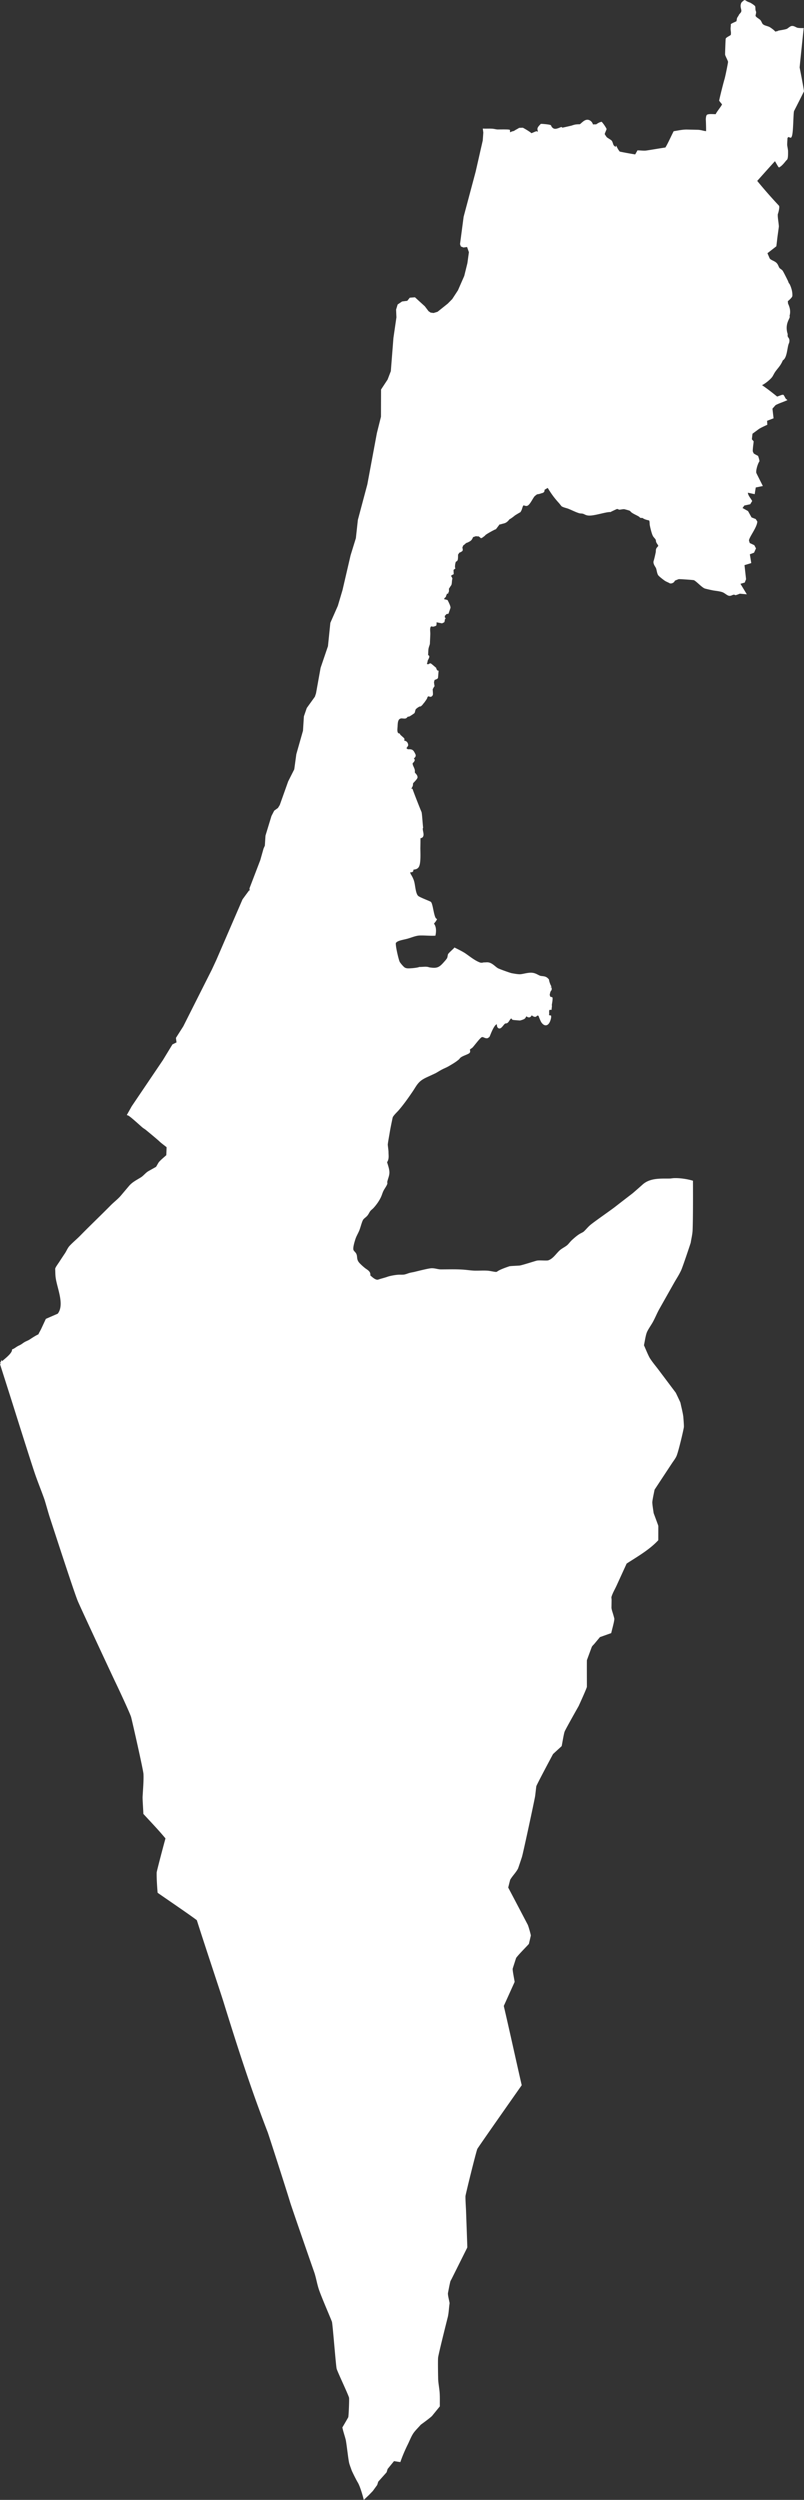 <svg xmlns="http://www.w3.org/2000/svg" xml:space="preserve" width="603.376" height="1875.937" version="1.0"><rect width="100%" height="100%" fill="#333333" stroke="none"/><defs fill="#fff"><clipPath id="a" fill="#fff" clipPathUnits="userSpaceOnUse"><path d="M399.542 443.294c1.266-1.227 4.368-3.358 4.53-5.028.654-.265 1.139-.673 1.736-1.035.392-.238.802-.401 1.2-.617.578-.314 1.107-.782 1.673-1.09.59-.32 1.218-.526 1.8-.907.828-.542 2.542-1.68 3.409-1.979.333-.824.815-1.544 1.183-2.341l1.627-3.503 4.42-1.924c2.955-3.655-.025-9.922-.6-14.032-.145-1.03-.118-2.187-.175-3.231-.015-.293 1.21-1.987 1.437-2.342.727-1.134 1.462-2.234 2.21-3.358.586-.88.927-1.893 1.673-2.686 1.262-1.343 2.72-2.53 4.01-3.848 3.758-3.842 7.64-7.519 11.411-11.346 1.228-1.245 2.762-2.391 3.883-3.72l3.063-3.631c1.187-1.408 2.864-2.194 4.42-3.177.996-.63 1.788-1.746 2.809-2.324.274-.154 2.827-1.57 2.92-1.652.144-.124.926-1.63 1.137-1.868.824-.934 1.953-1.816 2.872-2.669l.126-3.45c-.867-.747-2.177-1.648-2.935-2.395-.555-.547-3.978-3.389-5.146-4.338-.393-.32-.863-.565-1.247-.89-.912-.772-4.646-4.247-5.446-4.538l1.543-2.752 11.742-17.38 3.533-5.81 1.728-.86-.216-1.616-.029-.254 2.685-4.214 1.04-2.07 7.52-14.933 2.236-4.434 1.674-3.61 4.78-11.058 5.067-11.72 2.296-3.128.514-.172-.12-1.025 4.042-10.56 1.226-4.338.508-1.127.145-2.309.094-1.508 2.224-7.295.957-1.856 1.405-1.024.753-1.224 3.169-8.904 2.32-4.598.788-5.77 2.512-8.84.197-3.132.144-2.272 1.033-2.992.3-.425 2.762-3.844.46-1.382 1.728-9.604 2.78-8.175.676-6.614.22-2.16 2.804-6.36 1.77-5.967.879-3.783 2.17-9.342.711-2.302 1.28-4.14.754-6.896 3.563-13.365 1.117-6.01 2.481-13.324 1.549-6.194.03-10.162.61-.928 1.728-2.626.077-.117 1.262-3.286.442-5.673.036-.446.508-6.47 1.13-7.762-.125-2.895.514-1.663 1.297-.88.126-.084.256-.034 1.106-.138.67-.081.945-1.17 1.513-.117 1.578 1.444 1.943 1.768 1.423 1.877.957.646 1.35.171 1.674-.515.838-.667 3.114-2.495 1.74-1.768 2.2-3.375.514-1.176.21-.481 1.68-3.83 1.148-4.657.053-.218.03-.213.556-4.063-.108-.31-.753-2.158-1.626.233-.574-.226-.083-.034-.198-.557 1.339-10.163.377-1.408 1.943-7.288 2.194-8.223 1.28-5.617.501-2.228.407-1.767.497-2.187.226-3.073-.035-.268-.093-.718c.936.03 2.436-.06 3.352.071.625.09 1.187.261 1.831.25.616-.01 3.525-.054 3.976.046 0 0 .038.907.131 1.274.113.007 1.154-.705 2.093-.774.202-.261 1.47-.872 1.883-1.16l1.124-.045c.5.243 2.76 1.564 3.218 2.116.286.005 1.567-.644 2.014-.774.258.14.706.205.994.16.271-1.566-.85-1.23.89-2.958.808.019 3.01.247 3.216.41.068.298.395.7.61.902 1.12 1.047 2.418.383 3.628-.084l.419.242c1.095-.25 3.546-.797 3.758-.872 1.253-.446 1.632-.423 2.95-.455.108-.003.207-.094.286-.157 1.014-.812 2.063-2.163 3.339-1.21.494.369.735.915.81 1.497.533-.075 1.18-.12 1.72-.065.521-.336 1.095-.772 1.783-.938.53.632 1.112 1.468 1.498 2.2-.102.304-.736 1.721-.704 1.9.163.49.606 1.008.884 1.445.156.247 1.64 1.045 1.902 1.353.254.298.444 1.343.749 1.732.26.333.969.876 1.377 1.028a7.91 7.91 0 0 0 .99 1.458c.933.24 5.022.984 6.378 1.171l.883-1.574c.917.031 1.944.163 2.846.09.558-.045 5.536-.897 7.443-1.171l.225-.026c.921-1.366 2.304-4.522 3.16-6.157 1.598-.242 3.116-.608 4.732-.572l4.044.09c1.219.028 2.389.58 3.56.526.11-.344-.015-4.211-.062-4.84-.022-.282.082-1.287.251-1.451.751-.316 2.426-.06 3.321-.119.157-.849 2.254-3.188 2.59-4.185-.208-.498-.8-1.048-1.107-1.515.22-1.164 1.523-6.38 1.954-7.798.326-1.076 1.229-5.56 1.368-6.637.061-.468-.93-2.183-1.107-2.823-.04-.144.163-5.721.208-5.837.51-.52 1.431-.787 1.912-1.334.223-1.473-.09-1.721-.052-2.77.015-.423.099-.818.083-1.251.386-.28 1.796-.823 2.006-1 .215-.416.227-1.254.344-1.451.1-.168.525-.786.586-.954.16-.445.801-.786.992-1.525.245-.947-.633-1.858-.032-3.132.095-.2.805-.726.805-.726l.188.073c.117.183 1.257.69 1.566.771.26.069 1.646.978 1.756 1.208.027.058.055.885.083 1.189.028.29.18.526.23.79.04.21-.307 1.362-.251 1.56.198.114.181.248.293.382.475.575 1.471 1.032 1.786 1.471.308.43.448 1.034.825 1.407.733.726 1.807.773 2.708 1.218.446.27 1.95 1.31 2.028 1.748.113.058.731 0 .83-.09.336.028.557-.167.855-.278.21-.077 2.654-.387 3.297-.734.45-.243 1.089-.883 1.558-.99.66-.15 1.465.56 2.113.674.586.104 1.224.126 1.817.117 0 0-1.497 14.225-1.47 14.37.563 2.937 1.16 5.888 1.626 8.84-1.222 2.508-2.468 4.92-3.692 7.345-.367.727-.244 8.63-.916 9.696-.125-.03-.724-.288-.848-.38-.255.192-.4.597-.738.682.002.659-.158 2.569-.117 3.044.035.414.33 1.892.324 2.252-.008.574.065 2.521-.29 2.93-.277.1-1.363 1.853-2.532 2.587-.064-.073-1.425-2.42-1.486-2.605-2.527 2.718-4.982 5.52-7.468 8.277a183.983 183.983 0 0 0 8.425 9.63c.205.218-.321 2.543-.496 2.725-.112.86.07 2.055.182 2.922.015.108.163 1.308.197 1.817.014.2-.468 3.509-.508 3.854l-.407 3.425-3.497 2.723.969 2.239c.4.923 1.95 1.163 2.704 1.913.575.572.638 1.258 1.071 1.846.28.38.813.61 1.143.971.29.316 2.08 3.99 2.08 3.99.076.555.525.92.723 1.391.521 1.24.868 2.442.816 3.807-.018.461-1.7 1.82-1.746 1.875.06.414.077 1.124.199 1.39.682 1.488.96 2.838.413 4.485.788.168-1.998 2.439-.63 6.767-.215 1.893.968 1.217.569 3.075-.798 1.48-.673 5.666-2.297 6.408-.874 2.111-1.664 2.68-2.832 4.31-.398.557-.69 1.173-1.022 1.753-.578 1.005-3.058 3-4.158 3.308l.005.532c2.4 1.632 3.916 2.847 6.09 4.588.187.15 1.998-.711 2.278-.684.272.355.614 1.19.838 1.378-1.21.513-2.691.984-3.825 1.622-.062.035-1.131 1.268-1.4 1.554.113 1.164.263 2.325.395 3.486l-2.427.935.095 1.513s-2.297 1.022-3.03 1.56l-2.505 1.85c-.106.844-.195 1.691-.288 2.537l.676.77c-.1 1.164-.35 2.53-.317 3.685 0 .035.408.933.448 1.025.557.42 1.117.682 1.645.962.178.541.332.985.418 1.54-.623.936-1.423 3.525-1.166 4.64.038.169 1.85 3.726 2.213 4.456l-2.369.482-.376 2.344-2.702-.584c-.023 1.702.702 2.315 1.59 3.754l-.478.783c-.722.149-1.445.33-2.17.447-.367.536-.777 1.042-1.148 1.575l2.444 1.364 1.334 2.41 1.602.632.419.668c-.292 2.324-3.454 6.012-3.103 7.184l.335 1.12 1.775.84.442.839-.537 1.209-1.776.687.532 3.274-2.53.77.623 5.596-.37.914-1.61.461-.22.405 2.05 3.384-1.751-.165c-.499.186-1.005.414-1.517.558-1.022-.509-1.513.298-2.31.269-.608-.022-1.612-1.061-2.548-1.366-1.13-.369-2.098-.445-3.237-.621-.914-.142-3.144-.678-3.334-.746-1.043-.367-3.123-2.753-4.143-3.144-.313-.121-5.645-.474-5.952-.415-.157.03-1.667.644-1.81.745-.047.567-.737.957-1.262.87-.564-.35-1.258-.562-1.81-.932-.437-.293-2.233-1.654-2.429-2.069-.291-.618-.396-1.44-.571-2.09-.218-.807-.862-1.323-1.024-2.215-.058-.32.029-.507.12-.807.205-.683.581-2.344.713-3.063.062-.335.025-.716.095-1.035.156-.704.927-.83.858-1.697-.238-.447-.7-.96-.834-1.428-.081-.284-.04-.587-.19-.87-.246-.459-.693-.844-.976-1.281-.47-.726-1.003-3.066-1.183-3.981-.135-.688.045-1.604-.44-2.139-.159-.175-1.91-.33-2.514-1.005-.312-.058-.613-.036-.921-.073-.15-.144-.31-.312-.487-.422-.839-.523-1.812-.885-2.614-1.442-.337-.234-.503-.574-.888-.772-.358-.185-1.708-.518-1.945-.583-.605-.166-1.45.06-2.061.132-.23.027-.608-.396-1.206-.22-.158.047-2.286 1.044-2.365 1.11-1.625-.054-5.366 1.238-7.559 1.324-1.622.063-1.773-.567-2.88-.746-.386-.063-.722-.01-1.122-.132-1.33-.408-2.715-1.15-4.029-1.661-.716-.28-1.706-.448-2.353-.83-.052-.03-.82-1.019-.9-1.107-1.874-2.048-3.066-3.709-4.485-6.125-.596.366-1.286.699-1.828 1.132-.31.325.494.897-1.08 1.13-.128.143-1.082.331-1.412.338-.245.122-1.035.744-1.191.914-.667.724-1.757 3.19-2.589 3.454-.264.083-.815-.159-1.107-.23-1.07.114-.882 1.792-1.648 2.732-.1.02-1.95 1.147-2.036 1.227-.213.2-1.7 1.358-1.84 1.276-.255.19-.424.456-.638.686-.881.952-1.393.86-2.491 1.19-.035.085-.492.082-.721.097-.23.288-1.288 1.72-1.411 1.865-.256.027-4.172 2.107-4.21 2.515-.161.136-.89.703-1.01.746 0 0-.617-.586-1.15-.698-.288.114-.526.066-.803-.06l-1.523.517c-.037.107-.414 1.034-.567 1.07-.091.365-1.426.94-1.426.94-.678.097-1.087.875-1.69 1.118-.091.152-.53 1.22-.498 1.3.105.107.21.687.166.83-.262.256-.758.487-1.107.554-.119.258-.588.946-.65.938-.004.412.038 2.036-.194 2.238-.07-.012-.333.228-.333.228-.523.103-.73 2.506-.581 2.804-.193.153-.457.366-.61.554l.07 1.468c-1.779.936-.753 1.09-.499 2.022-.207.543-.135 1.913-.373 2.225-.344.45-.603.958-.956 1.42.08.1.042.83.042.987-.053.049-.18.469-.18.469-.223-.013-.755.519-.707.782-.11.067-.198.54-.221.674-.216.165-.65.72-.65.72-.2.24.108.757.179.904.36.03 1.13.228 1.219.265.162.332 1.046 2.052.941 2.466-.017.066-.637 1.83-.637 1.83l-.581.083s-.862.87-.9 1.011c-.083.254.03 1.043.125 1.119-.118.137-.2 1.048-.236 1.083 0 0-.44.183-.526.24-.373-.074-1.724-.325-1.971-.4-.095-.03-.535.123-.535.123.027.162.036 1.051-.014 1.313-.048.037-.754.256-.844.24-.238-.258-1.024-.015-1.163.132-.634.993-.27 2.19-.319 3.261l-.152 3.465c-.013.327-.438 1.206-.54 2.021-.108.869-.065 1.76-.18 2.635.074.099.299.008.499.254.044.154-.495 1.254-.623 1.347.078.494-.43 1.684-.43 1.684.076.072 1.02.412 1.122.398.267-.038.543-.278.802-.373.14.052 1.759 1.456 1.759 1.456.041.437.63 1.215.831 1.239 0 0-.143 1.935-.18 2.13-.11.172-1.177.517-1.177.517s-.496 1.404-.305 1.6c0 0 .12.922.143 1.007-.14.144-.578 1.046-.662 1.14-.045.25.148 1.74.068 2.147-.375.693-.706.2-1.049.073 0 0-.708.353-.87.468-.088.275-.18.65-.331.9-.24.396-.897 1.295-.897 1.295-.393.387-.66.943-1.146 1.248-.459-.12-1.97 1.022-2.137 1.384-.188.409-.237.877-.401 1.3-.244.205-1.267.876-1.606 1.07-.273.156-.627.04-.9.277-.24.209-.252.401-.61.517-.21.07-1.231-.077-1.411-.059-1.776.176-1.87 1.907-1.934 3.393-.047 1.084-.43 2.95.937 3.272.092.37 1.563 1.466 1.647 1.685-.028.132-.175.61-.11.746.395.454 1.356.101 1.522 1.467-.077.227-.805 1.139-.775 1.24.024.157.928.845 1.039.842 1.626-.04 1.721-.01 2.492 1.552.346.704-.682 1.015-.679 1.251.016.19.27.57.374.747-.101.472-.634.729-.803 1.155-.014 1.046.695 1.858.845 2.707.054.304-.034.66.027.963.078.39.998.943.998 1.68-.122.497-1.409 1.713-1.607 1.965-.148.356-.074.788-.18 1.12-.169.524-.6.936-.706 1.503.053.098.57.197.72.205.624 1.791 2.848 7.434 3.282 8.399.193.43.442 4.826.58 5.679-.497.898.806 3.048-.263 3.513l-.733.156c.023 1.325-.005 2.647-.028 3.971-.027 1.563.293 6.08-.635 7.16-.582.675-1.251.455-1.93.757-.099.16-.065.498-.08.687-.288.397-.852-.076-1.15-.12.058.704-.118 1.072.226 1.686.309.552.728 1.14 1.148 2.34.549 1.566.545 4.977 1.782 6.039.79.677 4.67 2.07 4.797 2.27.663 1.056.965 5.54 1.98 6.245-.308.587-.852 1.046-1.135 1.635 1.022.917.978 2.722.746 3.956-1.841.058-3.705-.151-5.526-.085-1.66.06-3.316.864-4.91 1.273-1.013.26-2.053.434-3.046.79-.553.2-1.158.536-1.458 1.05-.4.684 1.023 6.735 1.458 7.536.311.575 1.545 2.03 2.107 2.357.929.542 2.016.363 3.03.31.508-.028 2.41-.253 2.77-.465.972.017 2-.165 2.869-.052.304.04.614.18.923.224 2.828.405 3.854.02 5.72-2.116.473-.542.972-1.05 1.33-1.686.212-.38.226-1.017.355-1.445.083-.274 1.98-1.97 2.103-2.129.685.333 2.767 1.363 3.682 1.992 1.76 1.208 3.513 2.676 5.51 3.457.602.236 1.158.189 1.766.035.669.042 1.271-.138 1.944.069 1.164.357 2.01 1.396 3.03 2.03.525.324 4.775 1.854 5.391 1.96.927.161 2.665.504 3.62.38 1.337-.175 2.805-.668 4.164-.534 1.415.139 2.309 1.049 3.24 1.187 1.086.161 1.845.052 2.642 1.067.07.672.603 2.2 1.037 2.735-.04.264-.064.541-.049.808-.21.184-.267.479-.454.689-.034.207-.275 1.186-.275 1.186-.048.346.318 1.267.616 1.48.096-.027.362-.089.457-.037.054.878-.343 2.474-.288 2.63.118.34-.045.848-.055 1.223 0 0-.758.045-.809.117-.042.188-.216 1.321-.15 1.397.103.035-.096 1.368-.096 1.368s.619.15.869.191c.055.51-.87 4.492-2.77 1.868-.198-.274-.94-1.993-1.066-2.541-.236-.212-.785-.249-1.096-.23-.246.103-.333.423-.591.474-.677-.019-1.118-.759-1.37-.688-.61.352-.557 1.505-1.745.459-.828.1-.721.632-1.111.996-.276.258-1.461.601-1.529.597-.841-.063-1.685-.111-2.523-.215-.286-.176-.263-.624-.707-.582-.741.071-1.13 1.26-1.658 1.746-.238.219-.62.12-.894.26-.622.32-1.396 1.842-1.962 1.802-.513-.195-.373-.902-.446-1.25-1.499-1.726-3.493 4.405-3.678 4.593-.114.117-.308.225-.447.322-.79.2-1.56-.92-2.524-.184-.852.65-2.472 2.847-3.274 3.751-.318.359-.82.52-1.095.92-.377.545.358.999-.332 1.377-.99.542-2.417.912-3.245 1.654-.206.184-.353.458-.591.659-1.15.967-2.426 1.69-3.72 2.45-.77.451-1.592.755-2.38 1.163-.788.409-1.564.902-2.336 1.348-.157.09-1.797.851-2.105.995-1.52.708-3.047 1.3-4.278 2.51-1.084 1.067-1.648 2.211-2.492 3.464-1.655 2.456-3.432 4.97-5.362 7.214-.595.692-2.2 2.13-2.38 3.01-.411 2.006-.847 3.99-1.164 6.013-.093.59-.7 3.822-.674 4.316.016.327.274 2.141.275 2.716.001 1.403.306 2.566-.582 3.732.335 1.175.905 2.657.925 3.9.02 1.265-.63 2.425-.82 3.628-.035.23.117.406.027.642-.289.752-.934 1.593-1.327 2.343-.42.803-.6 1.556-.945 2.344-.635 1.445-1.741 3-2.813 4.156-.355.383-.841.71-1.169 1.116-.411.509-.66 1.156-1.077 1.688-.463.59-1.286 1.059-1.668 1.632-.574.86-1.079 3.161-1.577 4.31-.487 1.122-1.084 2.064-1.459 3.277-.31 1.007-1.074 3.39-.656 4.338.26.594.822.923 1.063 1.437.504 1.074-.135 2.138 1.433 3.752.62.638 1.295 1.238 1.988 1.794.818.656 2.21 1.21 1.73 2.53 1.032.874 2.418 2.346 3.784 1.87 1.139-.4 2.297-.642 3.428-1.047.95-.34 2.88-.68 3.942-.74.821-.045 1.728.064 2.536-.125.598-.14 1.172-.385 1.76-.558.531-.156 1.056-.218 1.59-.335.72-.157 4.986-1.272 6.385-1.408 1.284-.126 2.48.418 3.717.418 3.113 0 6.343-.136 9.447.18 1.142.118 2.232.273 3.389.294 1.612.03 3.204-.093 4.821.014.772.051 2.753.533 3.298.46.3-.04.565-.243.81-.404 1.079-.707 3.865-1.625 4.169-1.73.318-.11 3.258-.198 3.89-.279.886-.113 6.096-1.79 6.476-1.855 1.015-.173 3.608.129 4.309-.112 1.948-.666 3-2.443 4.402-3.78.957-.913 2.396-1.428 3.297-2.412.498-.544.957-1.149 1.51-1.646.868-.78 1.793-1.607 2.8-2.204.49-.29 1.184-.56 1.602-.948.792-.736 1.47-1.604 2.299-2.33 1.32-1.156 7.705-5.573 9.38-6.877 2.147-1.671 4.306-3.34 6.464-4.993.505-.387 3.133-2.708 3.967-3.46 2.682-2.415 6.56-2.091 9.867-2.134.534-.006 1.09-.132 1.63-.153 2.059-.082 4.643.287 6.636.849 0 0 .082 12.644-.132 18.264-.055 1.453-.483 3.15-.706 4.6-.017.11-3.005 9.113-3.598 10.354-.93 1.944-1.656 2.936-2.715 4.813l-5.428 9.625c-.91 1.612-1.59 3.365-2.487 4.985-.655 1.18-1.848 2.806-2.308 4.022-.483 1.275-.797 3.595-1.106 4.991.604 1.297 1.735 4.192 2.457 5.273 1.155 1.729 1.953 2.6 3.2 4.261l6.402 8.52c.074.1 1.7 3.554 1.715 3.63.351 1.693.828 3.458 1.071 5.164 0 0 .276 3.365.215 3.864-.128 1.056-2.073 9.375-2.786 10.877-.422.89-1.198 1.863-1.74 2.702 0 0-6.486 9.836-6.492 9.872-.165.957-.912 4.19-.873 5.047.06 1.31.343 2.722.507 4.029.01.077 1.728 4.635 1.759 4.827l-.012 5.101c-3.333 3.528-7.763 6.016-11.82 8.656l-3.834 8.388c-.748 1.636-1.337 2.492-1.917 4.194-.188.551-.013.911-.022 1.494l-.044 2.988c.087.902.554 2.098.79 2.991.036.13.294 1.042.292 1.1-.022.984-.837 3.802-1.1 4.992l-4.119 1.464-2.14 2.571c-.418.502-.75.718-1.071 1.286-.033.06-1.835 4.95-1.895 5.157-.066.232 0 10.042-.018 10.1-.326 1.11-3.043 7.033-3.043 7.033s-4.692 8.284-5.267 9.584c-.358.808-.875 4.197-1.148 5.5-.333.306-3.188 2.918-3.204 2.95 0 0-5.655 10.55-6.35 12.196-.062.149-.422 3.623-.514 4.084-1.055 5.328-4.308 20.346-4.872 22.476-.065.246-1.425 4.313-1.483 4.428-.763 1.488-2.152 2.783-2.965 4.255-.059.105-.694 2.708-.82 3.197 2.518 4.766 4.961 9.435 7.414 14.108.273.52 1.087 3.448 1.13 3.864.006.05-.682 2.95-.682 2.95-1.194 1.314-3.855 3.954-4.788 5.273-.028.039-1.367 4.209-1.37 4.262-.04.968.572 3.828.736 4.937l-4.101 9.082c2.313 9.918 4.466 19.872 6.743 29.798 0 0-16.44 23.376-16.65 23.905-.549 1.386-4.381 16.955-4.484 17.828-.09.768.18 5.146.188 5.353 0 0 .504 13.987.494 14.008l-5.86 11.742c-.146.294-.392.67-.49.976-.256.813-.962 4.655-.962 4.655.001 1.086.442 2.598.628 3.692.008.048-.057.47-.066.544-.18 1.438-.254 3.044-.556 4.455 0 0-3.362 13.306-3.676 15.331-.167 1.073 0 8.354 0 8.354.072 1.734.46 3.484.568 5.218.098 1.586.04 3.235.059 4.827l-2.828 3.472c-1.076 1.018-4.141 3.187-4.203 3.259-.907 1.054-2.163 2.242-2.918 3.389-.804 1.22-1.44 2.904-2.097 4.228-.96 1.933-1.948 4.214-2.661 6.257l-1.907-.295-.347-.056-1.106 1.362-1.543 1.89-.388 1.251-.975 1.094-2.175 2.44-.39 1.252-1.572 2.165-1.458 1.513-1.295 1.228s-1.098-4.214-2.114-5.877c-.569-.93-2.152-4.105-2.322-4.628-.28-.866-.702-1.828-.897-2.717-.339-1.54-.965-7.41-1.268-8.628-.356-1.433-.876-2.865-1.215-4.397.3-.498 2.173-3.696 2.196-3.824.17-.972.399-6.523.296-7.492-.092-.866-4.03-9.092-4.67-10.938-.279-.806-1.482-16.612-1.778-17.713-.19-.71-3.728-8.773-4.87-12.042-.786-2.254-1.1-4.679-1.908-6.936-.773-2.158-8.418-24.193-9.018-26.19-1.42-4.738-8.105-25.46-8.4-26.227a550.628 550.628 0 0 1-6.504-17.774c-3.618-10.464-6.981-21.086-10.255-31.66-.785-2.535-7.573-22.908-9.993-30.617-1.398-1.218-13.717-9.574-14.739-10.339-.177-2.364-.363-4.916-.332-7.27.006-.452 2.96-11.656 3.38-13.024-2.632-3.212-5.586-6.27-8.394-9.328-.032-1.176-.326-5.339-.284-6.177.137-2.713.451-6.06.327-8.703-.07-1.52-4.376-20.5-4.681-21.539-.46-1.564-4.87-10.992-6.055-13.439-.696-1.437-12.9-27.58-14.027-30.26-1.307-3.107-8.232-24.422-10.644-31.812-.411-1.26-1.644-5.691-1.965-6.595-1.203-3.395-2.59-6.725-3.732-10.144-1.712-5.127-6.645-20.788-7.487-23.469-1.868-5.95-5.398-16.967-5.462-17.223z" style="opacity:.5;fill:#fff;fill-rule:evenodd;stroke-width:1"/></clipPath></defs><g clip-path="url(#a)" style="stroke-width:.968" transform="matrix(1.992 0 0 1.992 -795.077 140.105)"><path fill="#fff" d="M0-124.267h1100V931.221H0Z" style="stroke-width:.968"/><path fill="#fff" d="M0 75h1100v125H0ZM0 600h1100v125H0Z" style="stroke-width:.937"/><path fill="none" stroke="#fff" stroke-width="26.621" d="M423.816 472.853h252.368L550 254.295ZM550 545.705l126.184-218.558H423.816Z"/></g><path d="M.97 1023.325c2.523-2.445 8.705-6.69 9.027-10.018 1.303-.527 2.269-1.34 3.46-2.062.78-.474 1.596-.799 2.389-1.23 1.151-.624 2.205-1.557 3.334-2.17 1.175-.638 2.426-1.049 3.585-1.808 1.65-1.08 5.066-3.348 6.793-3.942.663-1.643 1.624-3.077 2.358-4.665l3.24-6.98 8.805-3.833c5.89-7.281-.048-19.769-1.194-27.957-.288-2.053-.234-4.357-.347-6.438-.031-.584 2.408-3.958 2.862-4.665 1.45-2.26 2.914-4.453 4.404-6.69 1.166-1.754 1.846-3.772 3.333-5.354 2.515-2.674 5.42-5.042 7.988-7.666 7.488-7.655 15.222-14.98 22.738-22.605 2.446-2.482 5.501-4.764 7.736-7.414l6.101-7.233c2.366-2.805 5.708-4.372 8.806-6.329 1.986-1.255 3.563-3.479 5.598-4.63.545-.309 5.632-3.13 5.818-3.291.287-.249 1.844-3.249 2.264-3.724 1.643-1.86 3.892-3.617 5.724-5.317l.251-6.872c-1.728-1.49-4.338-3.285-5.849-4.773-1.105-1.09-7.925-6.753-10.253-8.644-.783-.637-1.72-1.126-2.484-1.772-1.817-1.538-9.257-8.463-10.85-9.041l3.074-5.485 23.396-34.63 7.038-11.574 3.443-1.712-.43-3.22-.058-.507 5.35-8.396 2.072-4.124 14.983-29.753 4.454-8.834 3.336-7.192 9.524-22.033 10.095-23.35 4.575-6.233 1.024-.342-.239-2.042 8.053-21.04 2.441-8.643 1.013-2.246.289-4.6.188-3.004 4.43-14.534 1.907-3.7 2.8-2.04 1.5-2.438 6.313-17.74 4.622-9.162 1.571-11.495 5.005-17.615.392-6.238.287-4.527 2.06-5.96.595-.849 5.504-7.658.916-2.754 3.443-19.135 5.54-16.287 1.346-13.178.44-4.303 5.586-12.672 3.527-11.888 1.75-7.538 4.323-18.613 1.418-4.588 2.55-8.247 1.501-13.74 7.1-26.628 2.226-11.974 4.943-26.547 3.085-12.342.061-20.246 1.214-1.85 3.443-5.232.154-.233 2.515-6.547.88-11.302.072-.89 1.012-12.89 2.252-15.465-.25-5.768 1.024-3.314 2.585-1.754.25-.165.512-.068 2.204-.275 1.335-.163 1.88-2.33 3.015-.233 3.144 2.877 3.873 3.521 2.834 3.74 1.906 1.287 2.691.342 3.335-1.027 1.669-1.328 6.206-4.972 3.466-3.521 4.383-6.726 1.023-2.342.418-.96 3.349-7.63 2.287-9.279.106-.433.06-.425 1.107-8.095-.214-.616-1.502-4.301-3.239.465-1.143-.452-.167-.067-.394-1.11 2.668-20.248.75-2.806 3.873-14.521 4.371-16.383 2.549-11.192 1-4.44.81-3.519.99-4.357.452-6.123-.071-.534-.185-1.431c1.865.062 4.852-.12 6.678.143 1.245.18 2.365.52 3.649.498 1.226-.02 7.022-.108 7.92.09 0 0 .076 1.807.262 2.539.225.014 2.3-1.405 4.17-1.541.403-.521 2.928-1.738 3.751-2.312l2.24-.09c.998.485 5.5 3.117 6.411 4.215.57.012 3.123-1.282 4.013-1.54.515.276 1.408.408 1.981.316.54-3.118-1.695-2.449 1.772-5.892 1.611.038 6 .493 6.409.817.136.595.787 1.393 1.217 1.796 2.229 2.087 4.815.764 7.227-.165l.834.481c2.182-.5 7.065-1.587 7.489-1.738 2.495-.888 3.25-.841 5.877-.907.216-.006.412-.187.568-.312 2.021-1.617 4.112-4.31 6.654-2.411.984.735 1.465 1.823 1.612 2.982 1.065-.149 2.353-.238 3.43-.13 1.037-.669 2.18-1.536 3.551-1.867 1.058 1.259 2.215 2.924 2.985 4.383-.203.606-1.467 3.43-1.403 3.787.325.976 1.207 2.007 1.76 2.878.313.491 3.269 2.082 3.791 2.695.505.595.884 2.676 1.492 3.451.52.663 1.93 1.746 2.744 2.049a15.758 15.758 0 0 0 1.97 2.904c1.862.48 10.008 1.96 12.71 2.334l1.76-3.137c1.826.062 3.873.326 5.67.18 1.112-.09 11.03-1.788 14.829-2.334l.448-.051c1.835-2.721 4.591-9.01 6.297-12.267 3.183-.482 6.208-1.212 9.428-1.14l8.057.18c2.428.055 4.76 1.153 7.092 1.046.22-.685-.03-8.39-.124-9.64-.042-.564.165-2.567.501-2.894 1.497-.628 4.833-.12 6.617-.235.312-1.692 4.491-6.353 5.16-8.34-.413-.992-1.595-2.088-2.205-3.019.438-2.317 3.034-12.711 3.892-15.536.65-2.143 2.449-11.078 2.727-13.223.121-.933-1.855-4.35-2.207-5.625-.08-.287.326-11.399.416-11.63 1.015-1.035 2.851-1.568 3.81-2.657.443-2.934-.182-3.43-.105-5.518.03-.843.197-1.632.166-2.495.769-.556 3.577-1.64 3.997-1.99.428-.83.451-2.5.685-2.893.199-.334 1.045-1.564 1.167-1.9.32-.886 1.597-1.566 1.977-3.038.489-1.888-1.262-3.702-.064-6.24.19-.399 1.604-1.447 1.604-1.447l.375.145c.232.364 2.505 1.375 3.12 1.537.519.137 3.28 1.949 3.498 2.406.055.115.11 1.763.166 2.369.056.58.36 1.05.457 1.574.079.42-.61 2.714-.5 3.11.396.225.362.492.584.76.947 1.146 2.932 2.056 3.559 2.93.614.858.893 2.06 1.644 2.804 1.46 1.446 3.6 1.54 5.395 2.426.888.54 3.887 2.61 4.042 3.482.223.117 1.456 0 1.651-.176.671.054 1.11-.335 1.706-.555.416-.155 5.286-.772 6.568-1.464.897-.484 2.169-1.758 3.105-1.971 1.315-.3 2.919 1.116 4.208 1.343 1.169.205 2.439.25 3.62.233 0 0-2.981 28.34-2.926 28.631 1.12 5.85 2.31 11.73 3.238 17.612-2.434 4.997-4.917 9.803-7.356 14.634-.731 1.45-.486 17.196-1.825 19.318-.248-.06-1.443-.573-1.69-.759-.507.385-.797 1.192-1.469 1.36.003 1.313-.316 5.119-.235 6.065.071.826.658 3.771.647 4.487-.016 1.144.129 5.024-.579 5.84-.552.197-2.716 3.69-5.044 5.152-.128-.145-2.84-4.82-2.96-5.19-5.036 5.416-9.927 10.997-14.88 16.492a366.567 366.567 0 0 0 16.786 19.188c.408.433-.64 5.065-.988 5.427-.223 1.716.14 4.096.363 5.822.028.215.324 2.606.393 3.622.026.396-.934 6.99-1.012 7.677l-.812 6.825-6.967 5.425 1.93 4.46c.797 1.84 3.887 2.318 5.387 3.812 1.146 1.14 1.27 2.507 2.135 3.68.558.756 1.619 1.215 2.277 1.933.576.63 4.143 7.95 4.143 7.95.152 1.106 1.046 1.832 1.441 2.771 1.04 2.472 1.729 4.866 1.625 7.585-.035.919-3.388 3.627-3.478 3.736.12.825.153 2.24.396 2.767 1.36 2.967 1.914 5.657.825 8.938 1.57.335-3.981 4.86-1.258 13.482-.427 3.772 1.93 2.425 1.134 6.127-1.588 2.95-1.34 11.289-4.574 12.768-1.742 4.207-3.317 5.34-5.644 8.589-.793 1.108-1.373 2.336-2.037 3.492-1.15 2.001-6.091 5.976-8.282 6.59l.009 1.06c4.78 3.25 7.802 5.673 12.133 9.14.372.298 3.98-1.416 4.538-1.361.542.707 1.223 2.368 1.669 2.745-2.41 1.022-5.36 1.96-7.621 3.232-.123.069-2.253 2.525-2.788 3.096.225 2.318.523 4.631.785 6.945l-4.835 1.863.19 3.014s-4.576 2.037-6.038 3.109l-4.99 3.685c-.212 1.682-.389 3.37-.573 5.055l1.346 1.535c-.2 2.318-.696 5.04-.632 7.342.002.07.814 1.859.894 2.042 1.11.837 2.225 1.357 3.276 1.916.355 1.079.663 1.963.833 3.069-1.24 1.864-2.834 7.023-2.323 9.246.077.335 3.688 7.422 4.409 8.877l-4.719.959-.75 4.671-5.384-1.165c-.045 3.393 1.4 4.615 3.17 7.48l-.954 1.562c-1.437.295-2.879.657-4.324.89-.73 1.067-1.547 2.076-2.287 3.137l4.87 2.717 2.658 4.802 3.191 1.26.835 1.33c-.58 4.63-6.88 11.98-6.182 14.315l.668 2.233 3.536 1.67.882 1.673-1.071 2.409-3.539 1.37 1.06 6.521-5.039 1.533 1.24 11.15-.739 1.823-3.204.919-.44.806 4.085 6.741-3.49-.328c-.994.372-2.002.825-3.023 1.112-2.035-1.013-3.014.594-4.601.536-1.212-.043-3.212-2.114-5.076-2.722-2.252-.734-4.18-.886-6.452-1.238-1.82-.282-6.263-1.35-6.641-1.484-2.079-.731-6.223-5.485-8.254-6.266-.625-.24-11.247-.944-11.86-.826-.312.06-3.322 1.283-3.605 1.484-.094 1.13-1.47 1.907-2.515 1.733-1.123-.696-2.508-1.12-3.605-1.856-.872-.584-4.451-3.295-4.84-4.122-.581-1.232-.79-2.87-1.14-4.166-.432-1.607-1.717-2.635-2.04-4.411-.114-.637.058-1.011.238-1.608.41-1.362 1.16-4.67 1.423-6.103.123-.668.05-1.428.19-2.062.309-1.403 1.847-1.653 1.708-3.382-.474-.89-1.393-1.914-1.66-2.844-.163-.567-.08-1.17-.38-1.733-.49-.916-1.38-1.682-1.945-2.554-.935-1.445-1.998-6.108-2.357-7.932-.268-1.37.09-3.195-.875-4.26-.318-.35-3.806-.66-5.01-2.004-.62-.115-1.22-.072-1.836-.144-.296-.287-.616-.622-.969-.841-1.671-1.042-3.61-1.763-5.208-2.873-.672-.467-1.003-1.144-1.77-1.54-.713-.366-3.402-1.03-3.874-1.16-1.206-.33-2.891.119-4.107.262-.458.054-1.211-.789-2.403-.436-.314.092-4.556 2.078-4.712 2.21-3.238-.108-10.691 2.467-15.06 2.637-3.232.126-3.533-1.129-5.739-1.486-.768-.124-1.438-.02-2.234-.263-2.652-.813-5.41-2.29-8.028-3.31-1.427-.555-3.4-.892-4.689-1.653-.104-.061-1.632-2.03-1.793-2.204-3.734-4.082-6.108-7.39-8.936-12.204-1.188.73-2.561 1.392-3.642 2.254-.616.65.984 1.789-2.151 2.254-.256.283-2.157.658-2.813.671-.489.243-2.064 1.484-2.374 1.82-1.328 1.445-3.5 6.358-5.157 6.883-.527.166-1.626-.316-2.207-.456-2.132.226-1.757 3.568-3.284 5.44-.198.042-3.884 2.286-4.055 2.446-.426.4-3.39 2.706-3.667 2.542-.509.38-.846.91-1.27 1.367-1.757 1.897-2.777 1.715-4.965 2.372-.068.169-.98.163-1.436.192-.459.574-2.565 3.427-2.811 3.715-.511.055-8.311 4.2-8.387 5.012-.322.271-1.776 1.4-2.014 1.486 0 0-1.228-1.167-2.29-1.39-.574.227-1.049.131-1.6-.12l-3.035 1.03c-.073.214-.825 2.061-1.13 2.134-.18.726-2.84 1.87-2.84 1.87-1.352.194-2.166 1.745-3.367 2.228-.182.304-1.055 2.43-.992 2.591.208.212.419 1.369.33 1.654-.523.51-1.511.97-2.207 1.102-.236.515-1.17 1.886-1.295 1.87-.008.82.076 4.056-.386 4.458-.14-.023-.662.456-.662.456-1.043.204-1.456 4.993-1.159 5.587-.384.305-.91.728-1.213 1.102l.137 2.926c-3.544 1.864-1.5 2.172-.993 4.027-.414 1.083-.27 3.814-.744 4.434-.686.895-1.2 1.908-1.904 2.83.16.2.083 1.652.083 1.965-.105.098-.36.935-.36.935-.442-.025-1.502 1.034-1.407 1.558-.22.135-.395 1.078-.441 1.343-.43.329-1.296 1.437-1.296 1.437-.395.477.216 1.506.358 1.798.715.06 2.25.456 2.428.53.323.66 2.086 4.087 1.876 4.913-.033.132-1.269 3.644-1.269 3.644l-1.158.167s-1.717 1.733-1.794 2.015c-.164.505.062 2.078.25 2.228-.236.273-.398 2.089-.47 2.159 0 0-.879.364-1.049.48-.743-.15-3.435-.65-3.927-.8-.19-.059-1.065.246-1.065.246.054.323.07 2.095-.028 2.615-.095.074-1.502.511-1.683.478-.473-.513-2.04-.029-2.317.265-1.263 1.976-.535 4.363-.634 6.496l-.303 6.904c-.025.652-.874 2.403-1.077 4.027-.215 1.73-.128 3.508-.358 5.25.148.196.595.017.994.505.088.308-.987 2.498-1.242 2.685.156.983-.855 3.355-.855 3.355.15.142 2.033.821 2.234.793.532-.076 1.083-.555 1.6-.744.276.104 3.503 2.901 3.503 2.901.083.87 1.255 2.422 1.656 2.468 0 0-.285 3.857-.36 4.244-.22.343-2.344 1.031-2.344 1.031s-.988 2.797-.607 3.188c0 0 .238 1.837.285 2.005-.28.288-1.151 2.084-1.32 2.271-.09.498.296 3.47.137 4.28-.748 1.38-1.408.398-2.09.143 0 0-1.412.704-1.733.933-.178.549-.36 1.297-.66 1.793-.48.79-1.789 2.58-1.789 2.58-.782.772-1.314 1.88-2.283 2.488-.914-.239-3.924 2.036-4.256 2.757-.375.815-.473 1.748-.8 2.59-.486.409-2.524 1.746-3.2 2.133-.543.31-1.25.077-1.793.55-.478.417-.502.8-1.214 1.031-.421.138-2.455-.154-2.813-.118-3.538.351-3.725 3.8-3.853 6.76-.093 2.161-.855 5.877 1.867 6.52.183.738 3.114 2.92 3.281 3.357-.056.263-.35 1.214-.22 1.487.787.904 2.702.2 3.034 2.923-.153.452-1.605 2.268-1.545 2.47.05.312 1.849 1.684 2.07 1.677 3.24-.081 3.43-.02 4.965 3.093.69 1.402-1.359 2.021-1.352 2.493.031.377.538 1.133.745 1.488-.202.94-1.263 1.452-1.6 2.3-.029 2.085 1.384 3.702 1.683 5.394.107.606-.067 1.313.054 1.919.155.776 1.988 1.878 1.988 3.347-.242.99-2.806 3.412-3.201 3.916-.295.708-.147 1.569-.358 2.23-.336 1.044-1.195 1.866-1.407 2.996.106.194 1.136.392 1.434.408 1.243 3.568 5.674 14.811 6.539 16.733.385.856.882 9.616 1.158 11.315-.993 1.79 1.603 6.074-.526 7l-1.46.311c.046 2.639-.009 5.274-.056 7.912-.055 3.114.584 12.114-1.266 14.265-1.158 1.345-2.492.906-3.843 1.507-.199.319-.131.993-.161 1.37-.575.79-1.697-.15-2.293-.24.117 1.405-.234 2.137.452 3.36.616 1.1 1.45 2.272 2.287 4.662 1.094 3.121 1.086 9.917 3.551 12.032 1.574 1.35 9.306 4.125 9.556 4.525 1.322 2.102 1.925 11.036 3.947 12.442-.615 1.169-1.699 2.084-2.262 3.256 2.036 1.828 1.949 5.423 1.486 7.883-3.669.115-7.381-.302-11.009-.17-3.307.12-6.607 1.721-9.782 2.536-2.02.519-4.093.864-6.071 1.576-1.102.397-2.306 1.065-2.905 2.091-.795 1.362 2.039 13.418 2.905 15.014.621 1.145 3.078 4.044 4.198 4.696 1.852 1.08 4.017.724 6.038.617 1.011-.054 4.8-.503 5.52-.926 1.935.035 3.984-.328 5.714-.102.606.079 1.223.357 1.84.446 5.634.807 7.68.04 11.398-4.217.94-1.079 1.935-2.09 2.646-3.36.424-.756.452-2.025.71-2.878.165-.546 3.946-3.925 4.19-4.241 1.364.663 5.512 2.714 7.336 3.968 3.505 2.406 7 5.332 10.978 6.889 1.2.468 2.307.375 3.518.068 1.332.084 2.533-.274 3.874.137 2.32.712 4.003 2.783 6.038 4.044 1.044.648 9.513 3.695 10.74 3.908 1.846.32 5.309 1.002 7.211.754 2.665-.347 5.59-1.328 8.297-1.062 2.82.276 4.6 2.089 6.457 2.365 2.162.321 3.674.103 5.263 2.125.14 1.339 1.2 4.385 2.065 5.45a7.951 7.951 0 0 0-.097 1.61c-.42.367-.532.954-.904 1.372-.069.413-.548 2.364-.548 2.364-.095.688.633 2.524 1.227 2.95.192-.055.72-.179.911-.075.107 1.748-.683 4.93-.574 5.241.235.675-.09 1.689-.11 2.436 0 0-1.51.09-1.611.231-.085.375-.431 2.634-.3 2.786.206.068-.19 2.725-.19 2.725s1.232.299 1.73.38c.11 1.014-1.731 8.95-5.517 3.722-.396-.546-1.876-3.972-2.125-5.064-.47-.42-1.564-.495-2.184-.458-.49.207-.664.844-1.178.946-1.349-.038-2.226-1.513-2.73-1.372-1.215.701-1.109 2.999-3.476.915-1.65.2-1.437 1.258-2.214 1.983-.55.514-2.91 1.2-3.045 1.19-1.677-.125-3.358-.22-5.027-.427-.57-.352-.525-1.245-1.409-1.16-1.477.142-2.25 2.509-3.304 3.478-.474.437-1.235.238-1.782.519-1.239.636-2.78 3.669-3.907 3.589-1.024-.387-.745-1.796-.89-2.49-2.985-3.438-6.96 8.776-7.327 9.151-.229.234-.615.449-.892.641-1.575.399-3.107-1.833-5.028-.366-1.698 1.297-4.926 5.672-6.522 7.474-.634.715-1.636 1.037-2.183 1.831-.75 1.087.714 1.992-.662 2.746-1.97 1.078-4.815 1.817-6.465 3.294-.41.368-.703.913-1.177 1.313-2.293 1.927-4.834 3.367-7.412 4.88-1.535.901-3.173 1.506-4.74 2.32-1.572.814-3.117 1.796-4.656 2.685-.314.18-3.58 1.696-4.194 1.982-3.03 1.411-6.071 2.59-8.523 5.003-2.16 2.125-3.284 4.404-4.965 6.9-3.297 4.893-6.838 9.904-10.683 14.372-1.187 1.38-4.383 4.244-4.743 6-.819 3.995-1.686 7.948-2.32 11.978-.184 1.177-1.393 7.615-1.342 8.601.033.65.547 4.265.549 5.41.002 2.796.61 5.112-1.16 7.436.667 2.34 1.803 5.293 1.843 7.769.04 2.523-1.257 4.833-1.633 7.23-.072.46.232.81.052 1.278-.575 1.5-1.86 3.175-2.643 4.67-.837 1.599-1.195 3.099-1.884 4.669-1.264 2.88-3.469 5.977-5.603 8.28-.708.764-1.677 1.417-2.33 2.224-.82 1.014-1.314 2.304-2.146 3.363-.922 1.175-2.562 2.11-3.324 3.252-1.143 1.712-2.148 6.298-3.14 8.586-.971 2.237-2.162 4.113-2.907 6.531-.618 2.005-2.141 6.754-1.309 8.643.52 1.183 1.64 1.838 2.12 2.862 1.002 2.141-.27 4.261 2.854 7.476a43.35 43.35 0 0 0 3.961 3.575c1.63 1.307 4.401 2.41 3.446 5.04 2.057 1.742 4.819 4.675 7.54 3.725 2.27-.794 4.577-1.278 6.83-2.085 1.891-.678 5.737-1.354 7.853-1.473 1.637-.092 3.444.126 5.053-.25 1.193-.28 2.335-.768 3.507-1.113 1.059-.31 2.104-.434 3.167-.666 1.434-.313 9.936-2.534 12.722-2.807 2.559-.25 4.942.834 7.407.834 6.203 0 12.637-.27 18.821.36 2.276.233 4.447.542 6.753.585 3.211.059 6.384-.187 9.606.027 1.538.102 5.485 1.063 6.57.918.6-.08 1.125-.485 1.615-.806 2.148-1.409 7.7-3.237 8.305-3.447.634-.219 6.491-.395 7.75-.555 1.766-.226 12.146-3.567 12.904-3.697 2.023-.344 7.188.256 8.585-.222 3.88-1.329 5.978-4.87 8.77-7.531 1.908-1.82 4.774-2.846 6.569-4.808.992-1.083 1.907-2.288 3.01-3.28 1.728-1.553 3.572-3.2 5.576-4.39.977-.58 2.36-1.116 3.194-1.89 1.578-1.466 2.928-3.195 4.58-4.642 2.629-2.302 15.352-11.103 18.69-13.7a2095.68 2095.68 0 0 1 12.878-9.95c1.005-.77 6.242-5.395 7.904-6.892 5.342-4.812 13.068-4.167 19.66-4.251 1.062-.013 2.17-.264 3.244-.306 4.104-.162 9.253.573 13.225 1.691 0 0 .163 25.192-.264 36.39-.11 2.895-.962 6.274-1.406 9.166-.034.22-5.987 18.156-7.17 20.629-1.854 3.872-3.299 5.849-5.408 9.588l-10.816 19.178c-1.811 3.21-3.166 6.704-4.955 9.93-1.305 2.353-3.681 5.592-4.599 8.015-.961 2.54-1.587 7.164-2.203 9.944 1.204 2.584 3.457 8.352 4.896 10.507 2.3 3.443 3.89 5.178 6.377 8.489l12.754 16.977c.147.196 3.385 7.079 3.417 7.232.7 3.372 1.649 6.887 2.134 10.287 0 0 .549 6.704.428 7.699-.254 2.103-4.13 18.679-5.55 21.671-.843 1.775-2.389 3.711-3.466 5.383 0 0-12.924 19.598-12.937 19.67-.33 1.906-1.816 8.348-1.739 10.055.12 2.611.683 5.423 1.01 8.028.02.154 3.443 9.234 3.504 9.616l-.023 10.164c-6.641 7.03-15.467 11.986-23.549 17.247l-7.64 16.711c-1.49 3.26-2.663 4.965-3.82 8.356-.374 1.1-.026 1.816-.044 2.978l-.087 5.954c.174 1.795 1.103 4.178 1.573 5.958.073.258.587 2.076.583 2.192-.044 1.96-1.668 7.574-2.191 9.945l-8.207 2.918-4.266 5.123c-.831.999-1.491 1.43-2.132 2.562-.066.117-3.657 9.86-3.775 10.274-.133.462-.002 20.007-.037 20.123-.65 2.21-6.062 14.013-6.062 14.013s-9.349 16.505-10.496 19.095c-.711 1.61-1.741 8.363-2.286 10.958-.663.61-6.352 5.815-6.384 5.877 0 0-11.267 21.02-12.65 24.301-.125.296-.842 7.218-1.025 8.137-2.103 10.616-8.584 40.537-9.707 44.78-.13.49-2.839 8.593-2.956 8.822-1.519 2.966-4.287 5.545-5.907 8.48-.117.208-1.382 5.395-1.631 6.368 5.014 9.497 9.883 18.798 14.77 28.11.543 1.035 2.165 6.868 2.252 7.698.009.098-1.36 5.877-1.36 5.877-2.378 2.619-7.68 7.878-9.54 10.506-.055.078-2.724 8.386-2.728 8.493-.08 1.928 1.138 7.626 1.466 9.836l-8.172 18.095c4.61 19.76 8.899 39.592 13.435 59.369 0 0-32.755 46.574-33.172 47.628-1.095 2.762-8.73 33.782-8.935 35.521-.181 1.53.359 10.253.374 10.666 0 0 1.004 27.867.984 27.908l-11.674 23.396c-.292.586-.783 1.334-.976 1.945-.511 1.619-1.917 9.274-1.917 9.274.002 2.164.879 5.177 1.25 7.356.016.096-.113.937-.132 1.083-.357 2.866-.506 6.066-1.107 8.876 0 0-6.698 26.512-7.325 30.547-.332 2.138 0 16.644 0 16.644.145 3.454.916 6.94 1.132 10.396.197 3.16.079 6.446.118 9.617l-5.634 6.918c-2.143 2.028-8.25 6.35-8.374 6.493-1.807 2.1-4.31 4.468-5.814 6.753-1.601 2.432-2.87 5.786-4.18 8.424-1.91 3.851-3.88 8.396-5.3 12.466l-3.799-.588-.692-.11-2.203 2.712-3.074 3.767-.774 2.492-1.942 2.18-4.334 4.862-.776 2.493-3.132 4.314-2.907 3.014-2.578 2.448s-2.189-8.397-4.213-11.71c-1.133-1.854-4.287-8.179-4.626-9.221-.56-1.726-1.398-3.642-1.788-5.413-.674-3.07-1.923-14.766-2.526-17.19-.71-2.857-1.745-5.708-2.42-8.762.595-.991 4.329-7.363 4.374-7.618.338-1.937.795-12.996.59-14.927-.183-1.726-8.03-18.116-9.302-21.794-.557-1.606-2.954-33.098-3.544-35.29-.38-1.417-7.43-17.48-9.702-23.994-1.567-4.49-2.192-9.321-3.803-13.818-1.54-4.3-16.773-48.202-17.967-52.18-2.832-9.441-16.149-50.727-16.737-52.256-4.502-11.703-8.863-23.563-12.959-35.414-7.207-20.847-13.909-42.01-20.431-63.08-1.564-5.05-15.088-45.642-19.911-61.001-2.784-2.427-27.329-19.074-29.365-20.598-.352-4.71-.723-9.796-.663-14.487.012-.9 5.898-23.223 6.737-25.948-5.247-6.399-11.13-12.492-16.726-18.584-.064-2.344-.65-10.637-.566-12.307.273-5.406.899-12.075.653-17.341-.142-3.03-8.72-40.844-9.328-42.914-.915-3.116-9.702-21.9-12.063-26.775-1.387-2.864-25.702-54.95-27.948-60.29-2.604-6.192-16.4-48.659-21.208-63.384-.819-2.509-3.276-11.338-3.914-13.14-2.397-6.764-5.16-13.398-7.435-20.211-3.411-10.214-13.24-41.418-14.917-46.758-3.722-11.854-10.757-33.807-10.884-34.316z" style="opacity:1;fill:none;fill-rule:evenodd;stroke:#fff;stroke-width:2;stroke-miterlimit:4;stroke-dasharray:none;stroke-opacity:1"/></svg>